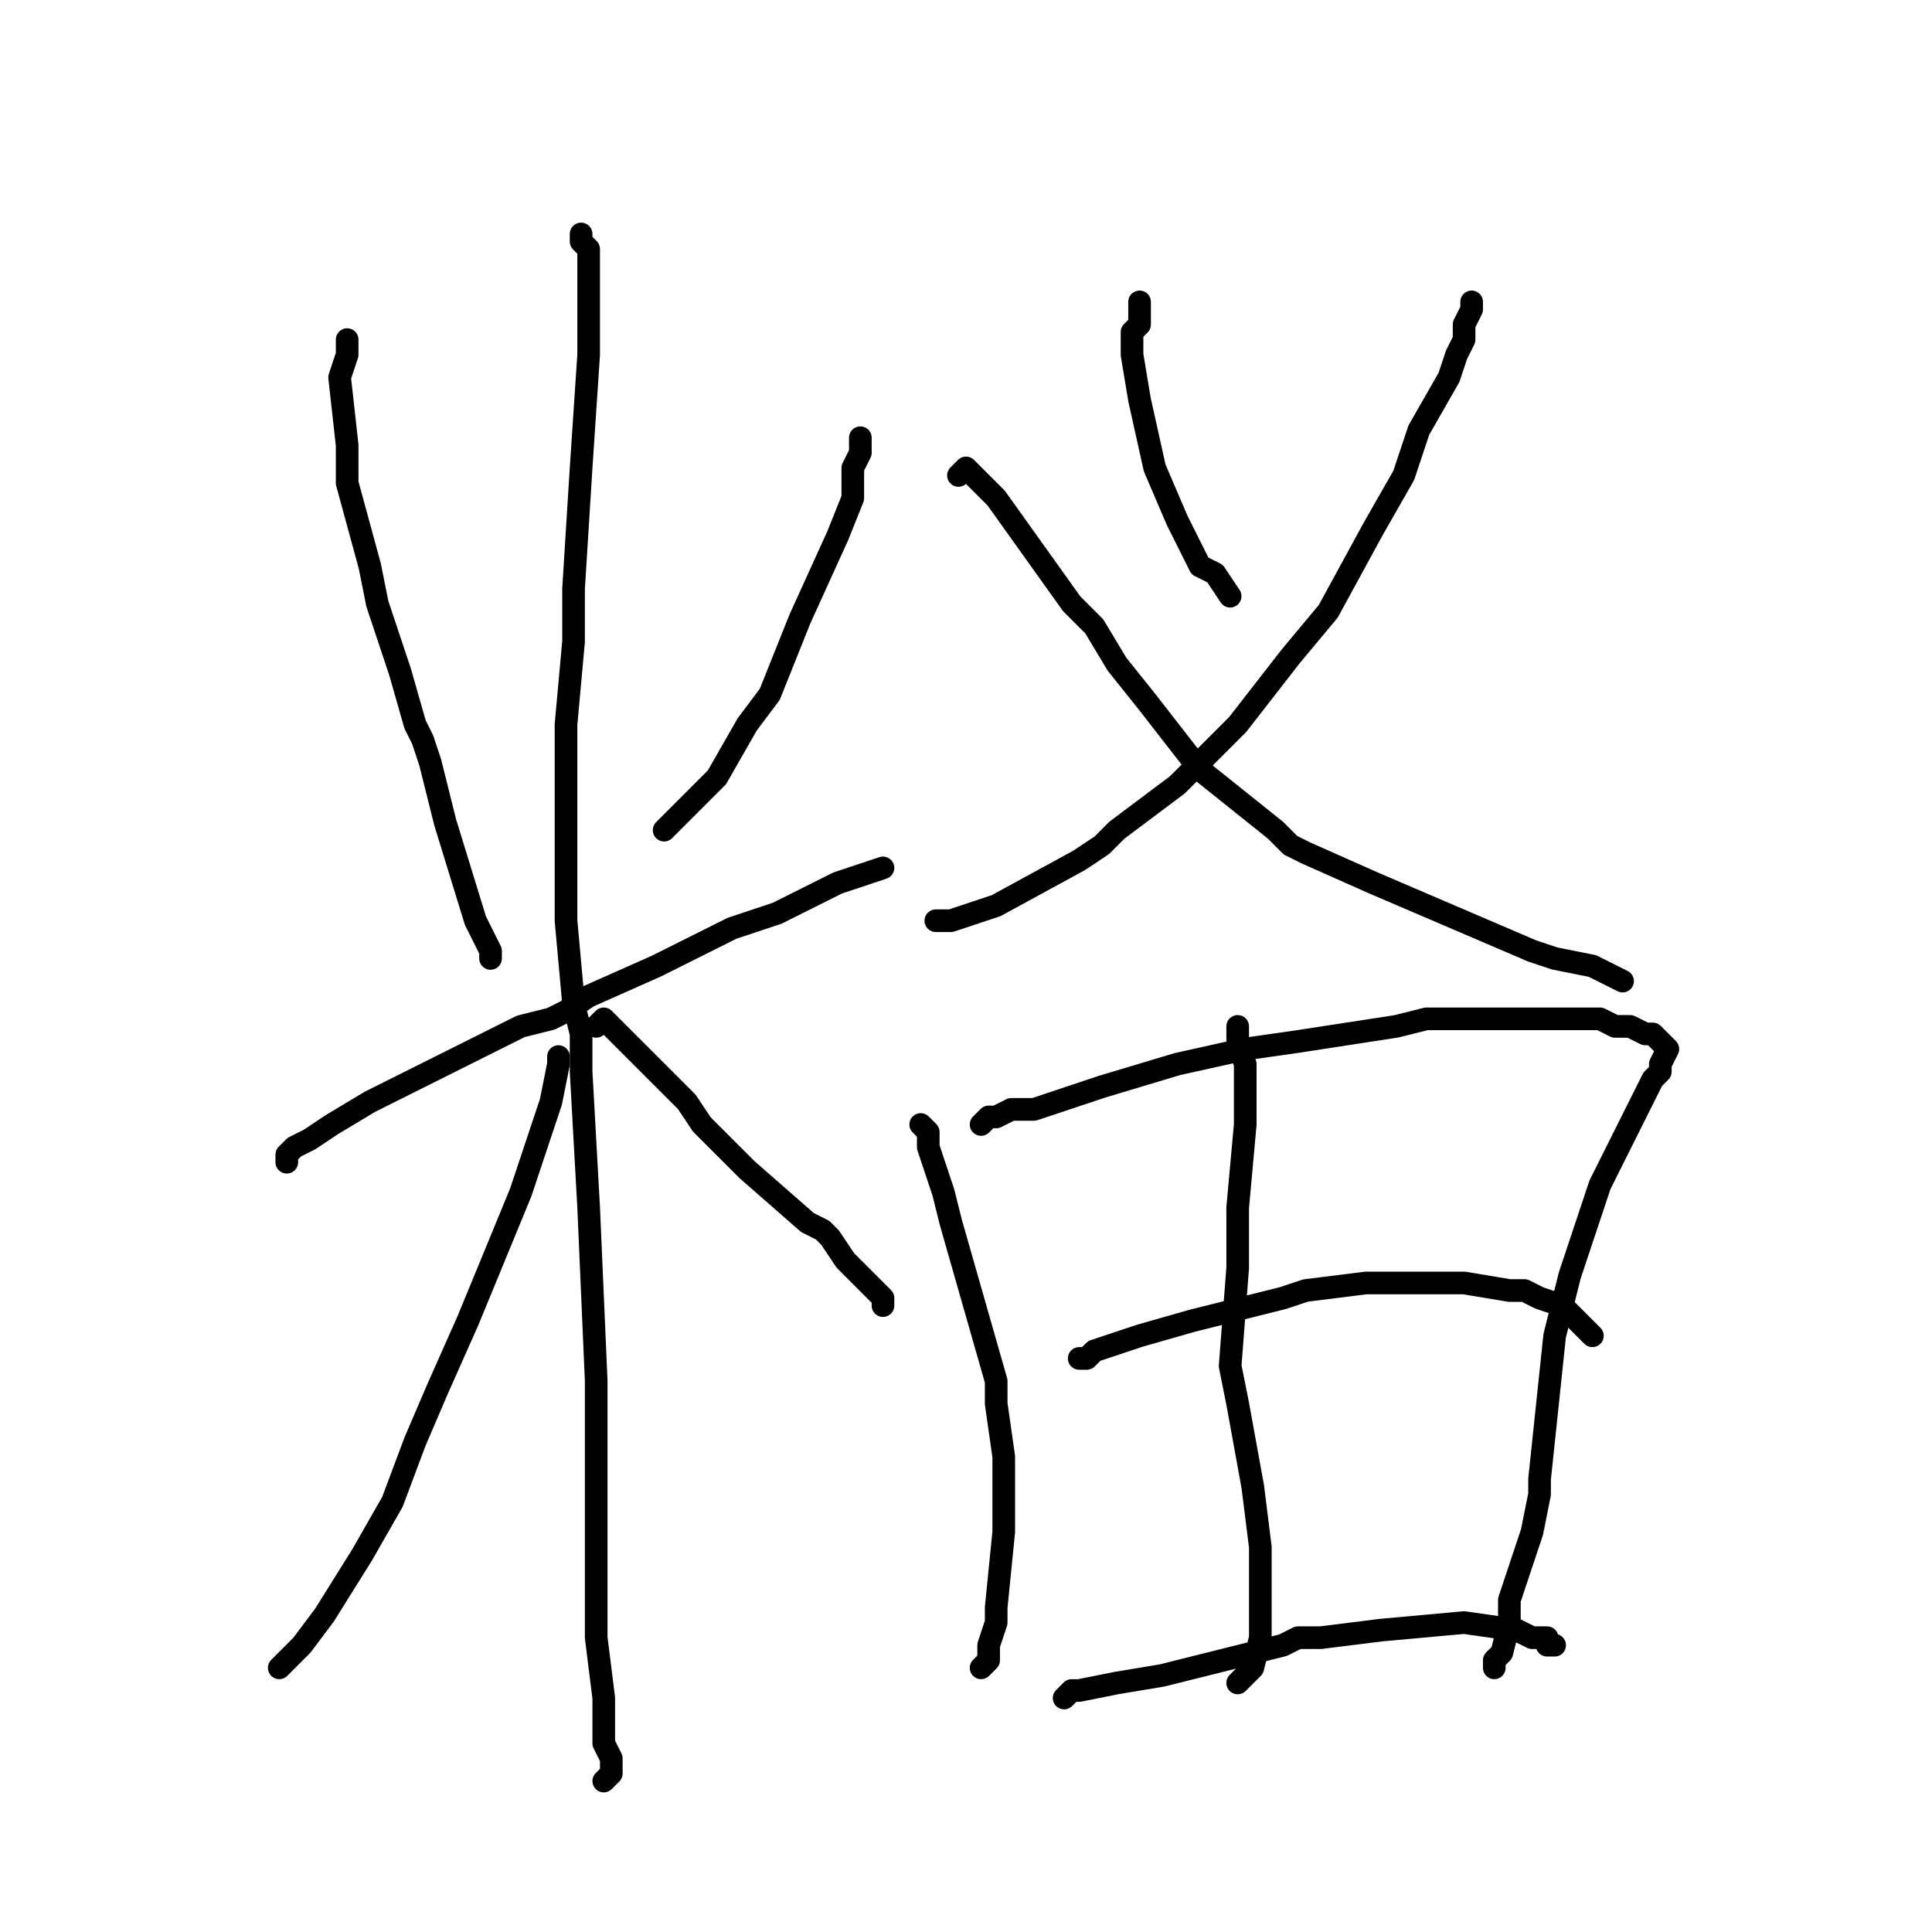 <?xml version="1.0" standalone="no"?>
    <svg width="256" height="256" xmlns="http://www.w3.org/2000/svg" version="1.1">
    <polyline stroke="black" stroke-width="3" stroke-linecap="round" fill="transparent" stroke-linejoin="round" points="46 45 46 46 46 47 45 50 46 59 46 64 49 75 50 80 53 89 55 96 56 98 57 101 59 109 63 122 65 126 65 127 " />
        <polyline stroke="black" stroke-width="3" stroke-linecap="round" fill="transparent" stroke-linejoin="round" points="114 58 114 58 114 58 114 58 114 59 114 60 114 60 113 62 113 66 111 71 106 82 102 92 99 96 95 103 93 105 88 110 " />
        <polyline stroke="black" stroke-width="3" stroke-linecap="round" fill="transparent" stroke-linejoin="round" points="38 154 38 153 39 152 41 151 44 149 49 146 55 143 55 143 63 139 69 136 73 135 75 134 78 132 87 128 97 123 103 121 105 120 107 119 111 117 114 116 117 115 117 115 117 115 " />
        <polyline stroke="black" stroke-width="3" stroke-linecap="round" fill="transparent" stroke-linejoin="round" points="77 31 77 31 77 32 78 33 78 35 78 37 78 41 78 41 78 47 77 62 76 78 76 81 76 85 75 96 75 122 76 133 77 137 77 142 78 160 79 183 79 197 79 202 79 207 79 217 80 225 80 231 81 233 81 234 81 235 80 236 80 236 " />
        <polyline stroke="black" stroke-width="3" stroke-linecap="round" fill="transparent" stroke-linejoin="round" points="74 140 74 140 74 140 74 141 73 146 73 146 69 158 62 175 62 175 58 184 55 191 52 199 48 206 43 214 40 218 39 219 38 220 37 221 " />
        <polyline stroke="black" stroke-width="3" stroke-linecap="round" fill="transparent" stroke-linejoin="round" points="79 136 80 135 81 136 81 136 82 137 85 140 91 146 93 149 99 155 107 162 109 163 110 164 112 167 115 170 117 172 117 173 117 173 117 173 " />
        <polyline stroke="black" stroke-width="3" stroke-linecap="round" fill="transparent" stroke-linejoin="round" points="151 40 151 41 151 42 151 42 151 42 151 43 151 43 150 44 150 47 151 53 153 62 156 69 159 75 161 76 163 79 " />
        <polyline stroke="black" stroke-width="3" stroke-linecap="round" fill="transparent" stroke-linejoin="round" points="195 40 195 40 195 40 195 41 194 43 194 45 193 47 192 50 188 57 186 63 182 70 176 81 171 87 164 96 156 104 148 110 146 112 143 114 132 120 129 121 126 122 124 122 124 122 " />
        <polyline stroke="black" stroke-width="3" stroke-linecap="round" fill="transparent" stroke-linejoin="round" points="127 63 128 62 128 62 129 63 129 63 129 63 132 66 137 73 142 80 145 83 148 88 152 93 159 102 169 110 171 112 173 113 182 117 196 123 203 126 203 126 206 127 211 128 213 129 215 130 " />
        <polyline stroke="black" stroke-width="3" stroke-linecap="round" fill="transparent" stroke-linejoin="round" points="122 149 122 149 122 149 123 150 123 152 125 158 126 162 128 169 132 183 132 186 133 193 133 193 133 203 132 213 132 215 131 218 131 220 131 220 130 221 130 221 " />
        <polyline stroke="black" stroke-width="3" stroke-linecap="round" fill="transparent" stroke-linejoin="round" points="130 149 131 148 132 148 134 147 137 147 146 144 156 141 165 139 165 139 172 138 185 136 189 135 201 135 212 135 214 136 216 136 218 137 219 137 220 138 220 138 221 139 220 141 220 142 219 143 217 147 214 153 212 157 208 169 206 177 204 196 204 198 203 203 201 209 200 212 200 215 199 219 198 220 198 221 198 221 " />
        <polyline stroke="black" stroke-width="3" stroke-linecap="round" fill="transparent" stroke-linejoin="round" points="164 136 164 136 164 137 164 137 164 138 165 141 165 149 164 160 164 160 164 168 163 181 164 186 166 197 167 205 167 207 167 209 167 212 167 214 167 217 166 221 165 222 164 223 " />
        <polyline stroke="black" stroke-width="3" stroke-linecap="round" fill="transparent" stroke-linejoin="round" points="143 180 143 180 143 180 144 180 145 179 151 177 158 175 170 172 173 171 181 170 185 170 194 170 200 171 202 171 204 172 207 173 211 177 " />
        <polyline stroke="black" stroke-width="3" stroke-linecap="round" fill="transparent" stroke-linejoin="round" points="141 225 141 225 141 225 141 225 142 224 143 224 148 223 154 222 166 219 170 218 172 217 175 217 183 216 194 215 201 216 203 217 204 217 205 217 205 218 206 218 " />
        </svg>